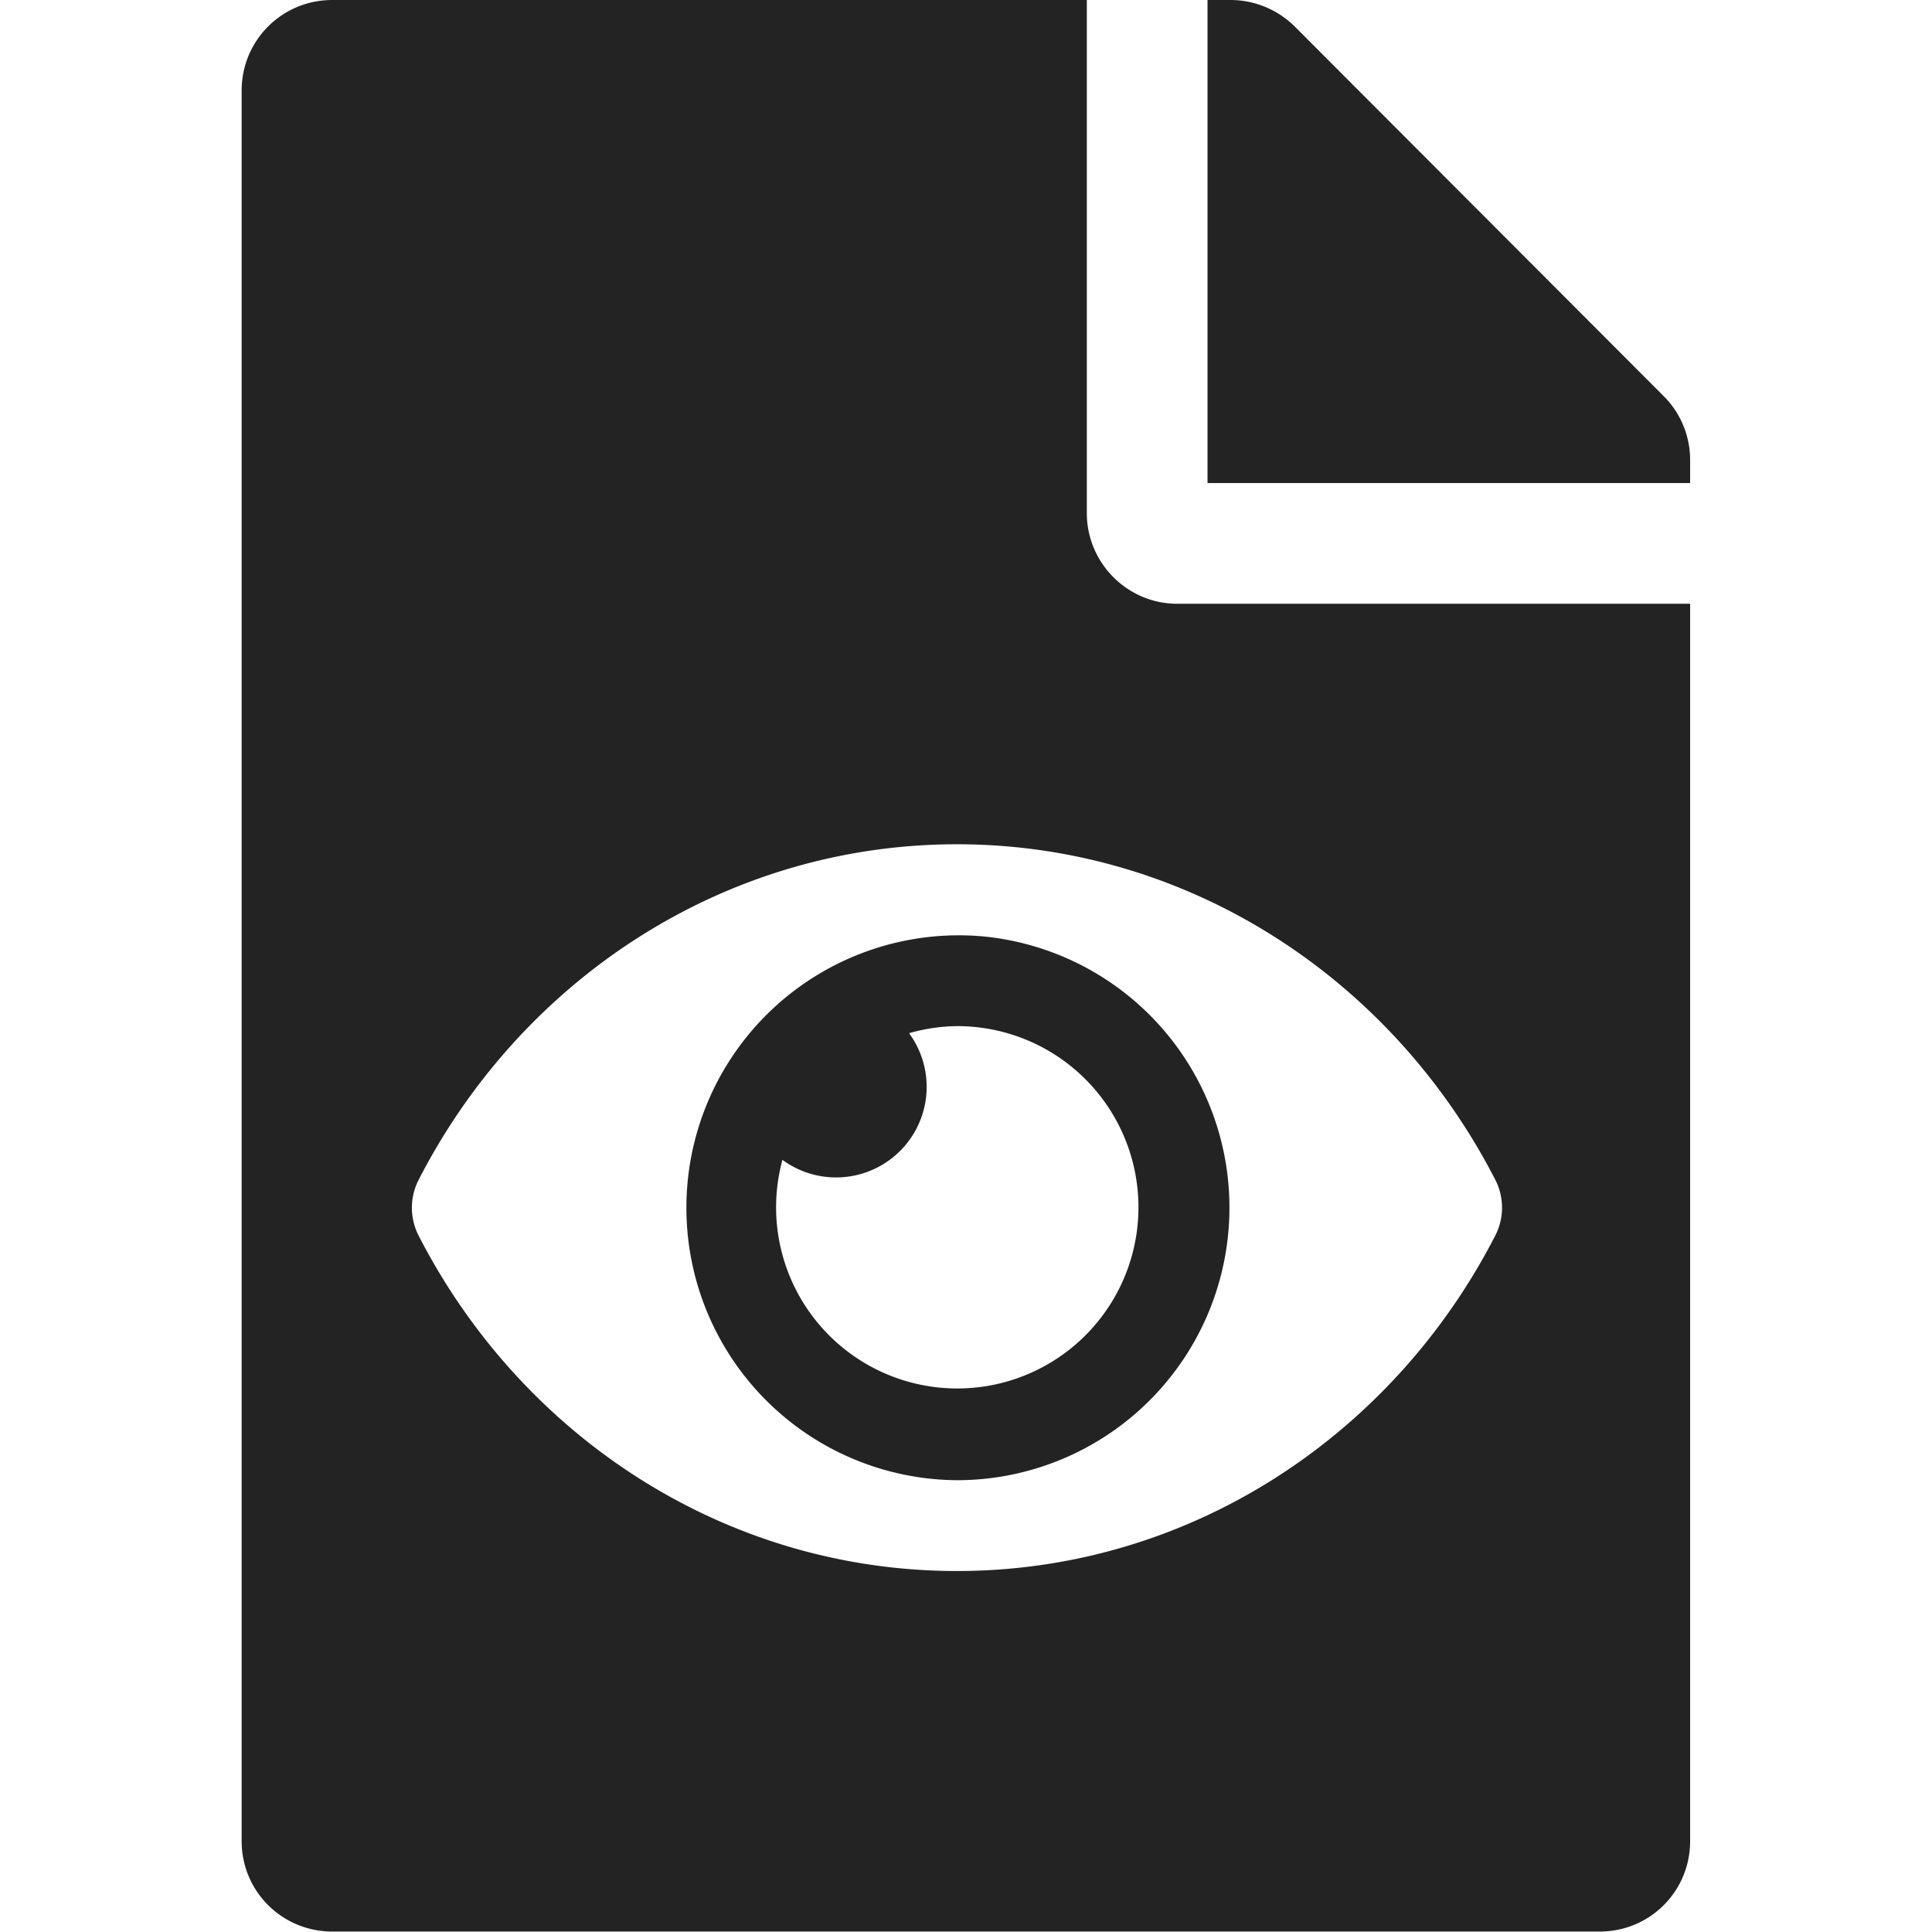 <?xml version="1.0" encoding="UTF-8" standalone="no"?>
<!-- Created with Inkscape (http://www.inkscape.org/) -->

<svg
   width="32"
   height="32"
   viewBox="0 0 8.467 8.467"
   version="1.1"
   id="svg8"
   inkscape:version="1.2.2 (732a01da63, 2022-12-09, custom)"
   sodipodi:docname="hidden-file-show_sd.svg"
   xmlns:inkscape="http://www.inkscape.org/namespaces/inkscape"
   xmlns:sodipodi="http://sodipodi.sourceforge.net/DTD/sodipodi-0.dtd"
   xmlns="http://www.w3.org/2000/svg"
   xmlns:svg="http://www.w3.org/2000/svg"
   xmlns:rdf="http://www.w3.org/1999/02/22-rdf-syntax-ns#"
   xmlns:cc="http://creativecommons.org/ns#"
   xmlns:dc="http://purl.org/dc/elements/1.1/">
  <defs
     id="defs2" />
  <sodipodi:namedview
     id="base"
     pagecolor="#ffffff"
     bordercolor="#666666"
     borderopacity="1.0"
     inkscape:pageopacity="0.0"
     inkscape:pageshadow="2"
     inkscape:zoom="16"
     inkscape:cx="21.21875"
     inkscape:cy="26.71875"
     inkscape:document-units="mm"
     inkscape:current-layer="layer1"
     showgrid="false"
     units="px"
     inkscape:window-width="1890"
     inkscape:window-height="1205"
     inkscape:window-x="3189"
     inkscape:window-y="117"
     inkscape:window-maximized="0"
     inkscape:pagecheckerboard="1"
     inkscape:snap-bbox="true"
     inkscape:bbox-paths="true"
     inkscape:bbox-nodes="true"
     inkscape:snap-bbox-edge-midpoints="true"
     inkscape:snap-bbox-midpoints="true"
     inkscape:snap-nodes="false"
     inkscape:showpageshadow="2"
     inkscape:deskcolor="#d1d1d1">
    <sodipodi:guide
       position="8.467,0"
       orientation="-32,0"
       id="guide854"
       inkscape:locked="false" />
    <sodipodi:guide
       position="8.467,8.467"
       orientation="0,-32"
       id="guide856"
       inkscape:locked="false" />
    <sodipodi:guide
       position="0,8.467"
       orientation="32,0"
       id="guide858"
       inkscape:locked="false" />
  </sodipodi:namedview>
  <g
     inkscape:label="Layer 1"
     inkscape:groupmode="layer"
     id="layer1"
     transform="translate(0,-288.533)">
    <path
       id="path1112"
       style="fill:#232323;fill-opacity:1;stroke-width:0.017"
       d="M 1.456 288.533 C 1.236 288.533 1.059 288.71 1.059 288.93 L 1.059 296.602 C 1.059 296.821 1.236 296.998 1.456 296.998 L 7.011 296.998 C 7.231 296.998 7.407 296.821 7.407 296.602 L 7.407 291.179 L 5.159 291.179 C 4.941 291.179 4.763 291 4.763 290.782 L 4.763 288.533 L 1.456 288.533 z M 5.292 288.533 L 5.292 290.65 L 7.407 290.65 L 7.407 290.549 C 7.407 290.445 7.366 290.344 7.292 290.27 L 5.674 288.649 C 5.599 288.575 5.498 288.533 5.392 288.533 L 5.292 288.533 z M 4.194 292.233 C 5.213 292.233 6.104 292.827 6.554 293.705 A 0.268 0.268 0 0 1 6.554 293.946 C 6.104 294.824 5.213 295.418 4.194 295.418 C 3.174 295.418 2.284 294.825 1.834 293.947 A 0.268 0.268 0 0 1 1.834 293.705 C 2.284 292.827 3.174 292.233 4.194 292.233 z M 4.311 292.637 A 1.194 1.194 0 1 0 4.194 295.02 A 1.194 1.194 0 0 0 5.388 293.826 A 1.194 1.194 0 0 0 4.311 292.637 z M 4.194 293.03 A 0.794 0.794 0 1 1 3.429 293.616 A 0.397 0.397 0 0 0 3.984 293.061 A 0.791 0.791 0 0 1 4.194 293.03 z " />
  </g>
</svg>
